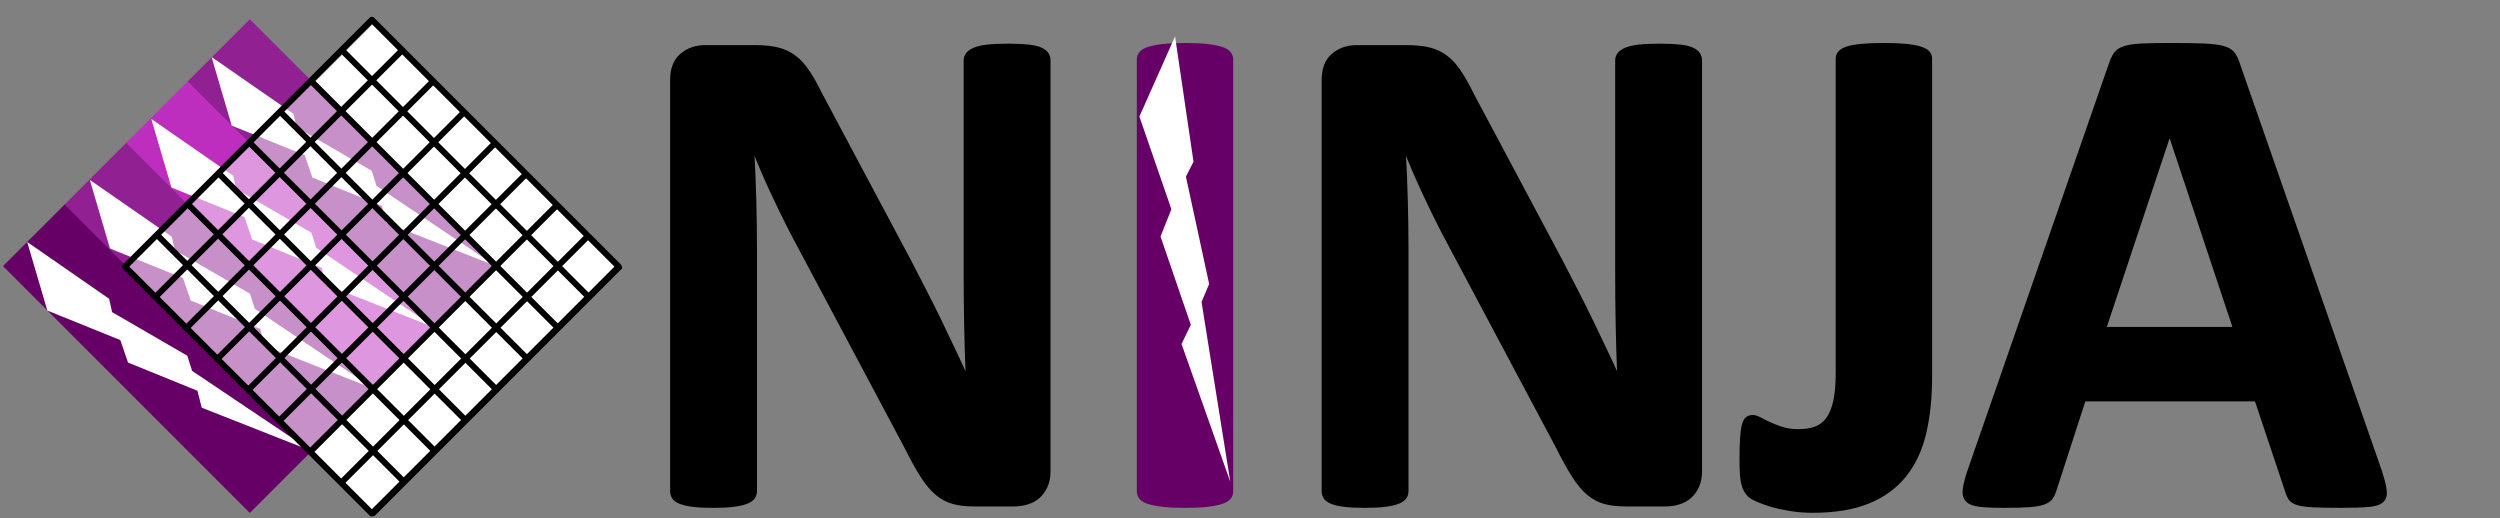 <?xml version="1.0" encoding="UTF-8" standalone="no"?>
<svg
   xmlns:dc="http://purl.org/dc/elements/1.1/"
   xmlns:cc="http://creativecommons.org/ns#"
   xmlns:rdf="http://www.w3.org/1999/02/22-rdf-syntax-ns#"
   xmlns:svg="http://www.w3.org/2000/svg"
   xmlns="http://www.w3.org/2000/svg"
   viewBox="0 0 1031.25 213.75"
   height="213.75"
   width="1031.25"
   xml:space="preserve"
   version="1.1"
   id="svg2"><rect x="0" y="0" width="1031.25" height="213.75" fill="#808080" stroke="none"/><defs
     id="defs6"><clipPath
       id="clipPath18"
       clipPathUnits="userSpaceOnUse"><path
         id="path20"
         d="M 0,0 825,0 825,171 0,171 0,0 Z" /></clipPath></defs><g
     transform="matrix(1.25,0,0,-1.25,0,213.75)"
     id="g10"><g
       id="g12" /><g
       id="g14"><g
         clip-path="url(#clipPath18)"
         id="g16"><path
           id="path22"
           style="fill:#ffffff;fill-opacity:0;fill-rule:nonzero;stroke:none"
           d="M 0,171 825,171 825,0 0,0 0,171 Z" /><path
           id="path24"
           style="fill:#ffffff;fill-opacity:1;fill-rule:nonzero;stroke:none"
           d="M 123.359,1.204 102.392,22.17 163.854,83.632 103.362,144.124 123.359,164.121 204.818,82.662 123.359,1.204 Z" /><g
           transform="matrix(-5.56777e-5,5.56777e-5,5.56777e-5,5.56777e-5,123.359,1.204)"
           id="g26"><path
             id="path28"
             style="fill:none;stroke:#000000;stroke-width:12700;stroke-linecap:round;stroke-linejoin:round;stroke-miterlimit:10;stroke-dasharray:none;stroke-opacity:1"
             d="m 0,0 376571.2,0 0,1103878 1086468.8,0 0,359162 L 0,1463040 0,0 Z" /></g><path
           id="path30"
           style="fill:#000000;fill-opacity:1;fill-rule:nonzero;stroke:none"
           d="m 332.747,156.084 c 2.645,0 4.862,-0.097 6.652,-0.292 1.789,-0.195 3.17,-0.525 4.143,-0.992 0.973,-0.467 1.653,-1.011 2.042,-1.634 0.389,-0.622 0.583,-1.323 0.583,-2.101 l 0,-135.721 c 0,-1.789 -0.311,-3.384 -0.933,-4.785 -0.623,-1.4 -1.459,-2.567 -2.509,-3.501 -1.05,-0.934 -2.295,-1.614 -3.734,-2.042 -1.439,-0.428 -2.898,-0.642 -4.376,-0.642 l -13.07,0 c -2.723,0 -5.076,0.272 -7.06,0.817 -1.984,0.545 -3.812,1.537 -5.485,2.976 -1.673,1.439 -3.287,3.384 -4.843,5.835 -1.556,2.451 -3.306,5.621 -5.251,9.511 l -37.577,70.603 c -2.178,4.201 -4.396,8.733 -6.652,13.595 -2.256,4.862 -4.279,9.589 -6.068,14.179 l -0.233,0 c 0.311,-5.602 0.545,-11.184 0.7,-16.746 0.156,-5.563 0.233,-11.3 0.233,-17.213 l 0,-79.005 c 0,-0.778 -0.214,-1.478 -0.642,-2.101 -0.428,-0.622 -1.167,-1.148 -2.217,-1.575 -1.05,-0.428 -2.47,-0.759 -4.26,-0.992 -1.789,-0.233 -4.084,-0.35 -6.885,-0.35 -2.723,0 -4.979,0.117 -6.769,0.35 -1.789,0.233 -3.19,0.564 -4.201,0.992 -1.011,0.428 -1.712,0.953 -2.101,1.575 -0.389,0.622 -0.584,1.323 -0.584,2.101 l 0,135.721 c 0,3.657 1.07,6.399 3.209,8.227 2.139,1.828 4.765,2.742 7.877,2.742 l 16.455,0 c 2.956,0 5.446,-0.253 7.469,-0.758 2.023,-0.506 3.832,-1.342 5.427,-2.509 1.595,-1.167 3.092,-2.781 4.493,-4.843 1.4,-2.062 2.84,-4.61 4.318,-7.644 l 29.408,-55.199 c 1.712,-3.345 3.404,-6.632 5.076,-9.861 1.673,-3.229 3.287,-6.457 4.843,-9.686 1.556,-3.229 3.073,-6.399 4.551,-9.511 1.478,-3.112 2.917,-6.224 4.318,-9.336 l 0.117,0 c -0.233,5.446 -0.408,11.125 -0.525,17.038 -0.117,5.913 -0.175,11.553 -0.175,16.921 l 0,70.836 c 0,0.778 0.233,1.478 0.7,2.101 0.467,0.622 1.245,1.167 2.334,1.634 1.089,0.467 2.529,0.797 4.318,0.992 1.789,0.195 4.085,0.292 6.885,0.292 z" /><g
           transform="matrix(1,0,0,-1,205.194,4.608)"
           id="g32"><path
             id="path34"
             style="fill:none;stroke:#000000;stroke-width:1;stroke-linecap:butt;stroke-linejoin:round;stroke-miterlimit:10;stroke-dasharray:none;stroke-opacity:1"
             d="m 127.552,-151.476 c 2.645,0 4.862,0.097 6.652,0.292 1.789,0.195 3.17,0.525 4.143,0.992 0.973,0.467 1.653,1.011 2.042,1.634 0.389,0.622 0.584,1.323 0.584,2.101 l 0,135.721 c 0,1.789 -0.311,3.384 -0.934,4.785 -0.622,1.4 -1.459,2.567 -2.509,3.501 -1.05,0.934 -2.295,1.614 -3.734,2.042 -1.439,0.428 -2.898,0.642 -4.376,0.642 l -13.07,0 c -2.723,0 -5.076,-0.272 -7.06,-0.817 -1.984,-0.545 -3.812,-1.537 -5.485,-2.976 -1.673,-1.439 -3.287,-3.384 -4.843,-5.835 -1.556,-2.451 -3.306,-5.621 -5.251,-9.511 L 56.132,-89.508 c -2.178,-4.201 -4.396,-8.733 -6.652,-13.595 -2.256,-4.862 -4.279,-9.589 -6.068,-14.179 l -0.233,0 c 0.311,5.601 0.545,11.184 0.7,16.746 0.156,5.563 0.233,11.3 0.233,17.213 l 0,79.005 c 0,0.778 -0.214,1.478 -0.642,2.101 -0.428,0.622 -1.167,1.148 -2.217,1.575 -1.05,0.428 -2.47,0.759 -4.26,0.992 -1.789,0.233 -4.084,0.35 -6.885,0.35 -2.723,0 -4.979,-0.117 -6.769,-0.35 -1.789,-0.233 -3.19,-0.564 -4.201,-0.992 -1.011,-0.428 -1.712,-0.953 -2.101,-1.575 -0.389,-0.622 -0.584,-1.323 -0.584,-2.101 l 0,-135.721 c 0,-3.656 1.07,-6.399 3.209,-8.227 2.139,-1.828 4.765,-2.742 7.877,-2.742 l 16.455,0 c 2.956,0 5.446,0.253 7.469,0.759 2.023,0.506 3.832,1.342 5.427,2.509 1.595,1.167 3.093,2.781 4.493,4.843 1.4,2.062 2.84,4.61 4.318,7.644 l 29.408,55.199 c 1.712,3.345 3.404,6.632 5.076,9.861 1.673,3.229 3.287,6.457 4.843,9.686 1.556,3.229 3.073,6.399 4.551,9.511 1.478,3.112 2.917,6.224 4.318,9.336 l 0.117,0 c -0.233,-5.446 -0.408,-11.125 -0.525,-17.038 -0.117,-5.913 -0.175,-11.553 -0.175,-16.921 l 0,-70.836 c 0,-0.778 0.233,-1.478 0.7,-2.101 0.467,-0.622 1.245,-1.167 2.334,-1.634 1.089,-0.467 2.529,-0.797 4.318,-0.992 1.789,-0.195 4.085,-0.292 6.885,-0.292 z" /></g><path
           id="path36"
           style="fill:#660066;fill-opacity:1;fill-rule:nonzero;stroke:none"
           d="m 391.053,156.317 c 3.034,0 5.524,-0.117 7.469,-0.35 1.945,-0.233 3.501,-0.544 4.668,-0.933 1.167,-0.389 2.003,-0.895 2.509,-1.517 0.506,-0.622 0.759,-1.323 0.759,-2.101 l 0,-142.606 c 0,-0.778 -0.253,-1.478 -0.759,-2.101 -0.506,-0.622 -1.342,-1.128 -2.509,-1.517 -1.167,-0.389 -2.723,-0.7 -4.668,-0.934 -1.945,-0.233 -4.434,-0.35 -7.469,-0.35 -2.956,0 -5.426,0.117 -7.41,0.35 -1.984,0.233 -3.559,0.545 -4.726,0.934 -1.167,0.389 -2.003,0.895 -2.509,1.517 -0.506,0.622 -0.758,1.323 -0.758,2.101 l 0,142.606 c 0,0.778 0.253,1.478 0.758,2.101 0.506,0.622 1.361,1.128 2.567,1.517 1.206,0.389 2.781,0.7 4.726,0.933 1.945,0.233 4.396,0.35 7.352,0.35 z" /><g
           transform="matrix(1,0,0,-1,359.194,4.608)"
           id="g38"><path
             id="path40"
             style="fill:none;stroke:#660066;stroke-width:1;stroke-linecap:butt;stroke-linejoin:round;stroke-miterlimit:10;stroke-dasharray:none;stroke-opacity:1"
             d="m 31.859,-151.709 c 3.034,0 5.524,0.117 7.469,0.35 1.945,0.233 3.501,0.545 4.668,0.934 1.167,0.389 2.003,0.895 2.509,1.517 0.506,0.622 0.759,1.323 0.759,2.101 l 0,142.606 c 0,0.778 -0.253,1.478 -0.759,2.101 -0.506,0.622 -1.342,1.128 -2.509,1.517 -1.167,0.389 -2.723,0.7 -4.668,0.934 -1.945,0.233 -4.435,0.35 -7.469,0.35 -2.956,0 -5.427,-0.117 -7.41,-0.35 C 22.465,0.117 20.889,-0.194 19.722,-0.583 18.555,-0.972 17.719,-1.478 17.213,-2.101 16.707,-2.723 16.455,-3.423 16.455,-4.201 l 0,-142.606 c 0,-0.778 0.253,-1.478 0.759,-2.101 0.506,-0.622 1.361,-1.128 2.567,-1.517 1.206,-0.389 2.781,-0.7 4.726,-0.934 1.945,-0.233 4.396,-0.35 7.352,-0.35 z" /></g><path
           id="path42"
           style="fill:#000000;fill-opacity:1;fill-rule:nonzero;stroke:none"
           d="m 715.914,126.793 -21.356,-64.185 42.829,0 -21.356,64.185 -0.117,0 z M 547.747,156.084 c 2.645,0 4.862,-0.097 6.652,-0.292 1.789,-0.195 3.17,-0.525 4.143,-0.992 0.973,-0.467 1.653,-1.011 2.042,-1.634 0.389,-0.622 0.584,-1.323 0.584,-2.101 l 0,-135.721 c 0,-1.789 -0.311,-3.384 -0.934,-4.785 C 559.611,9.16 558.775,7.993 557.724,7.059 556.674,6.126 555.429,5.445 553.99,5.017 552.551,4.589 551.092,4.375 549.614,4.375 l -13.07,0 c -2.723,0 -5.076,0.272 -7.06,0.817 -1.984,0.545 -3.812,1.537 -5.485,2.976 -1.673,1.439 -3.287,3.384 -4.843,5.835 -1.556,2.451 -3.306,5.621 -5.251,9.511 l -37.577,70.603 c -2.178,4.201 -4.396,8.733 -6.652,13.595 -2.256,4.862 -4.279,9.589 -6.068,14.179 l -0.233,0 c 0.311,-5.602 0.545,-11.184 0.7,-16.746 0.156,-5.563 0.233,-11.3 0.233,-17.213 l 0,-79.005 c 0,-0.778 -0.214,-1.478 -0.642,-2.101 -0.428,-0.622 -1.167,-1.148 -2.217,-1.575 -1.05,-0.428 -2.47,-0.759 -4.26,-0.992 -1.789,-0.233 -4.085,-0.35 -6.885,-0.35 -2.723,0 -4.979,0.117 -6.769,0.35 -1.789,0.233 -3.19,0.564 -4.201,0.992 -1.011,0.428 -1.712,0.953 -2.101,1.575 -0.389,0.622 -0.584,1.323 -0.584,2.101 l 0,135.721 c 0,3.657 1.07,6.399 3.209,8.227 2.139,1.828 4.765,2.742 7.877,2.742 l 16.455,0 c 2.956,0 5.446,-0.253 7.469,-0.758 2.023,-0.506 3.832,-1.342 5.426,-2.509 1.595,-1.167 3.092,-2.781 4.493,-4.843 1.4,-2.062 2.84,-4.61 4.318,-7.644 l 29.408,-55.199 c 1.712,-3.345 3.404,-6.632 5.076,-9.861 1.673,-3.229 3.287,-6.457 4.843,-9.686 1.556,-3.229 3.073,-6.399 4.551,-9.511 1.478,-3.112 2.917,-6.224 4.318,-9.336 l 0.117,0 c -0.233,5.446 -0.408,11.125 -0.525,17.038 -0.117,5.913 -0.175,11.553 -0.175,16.921 l 0,70.836 c 0,0.778 0.233,1.478 0.7,2.101 0.467,0.622 1.245,1.167 2.334,1.634 1.089,0.467 2.529,0.797 4.318,0.992 1.789,0.195 4.085,0.292 6.885,0.292 z m 168.634,0.233 c 4.59,0 8.247,-0.058 10.97,-0.175 2.723,-0.117 4.843,-0.389 6.36,-0.817 1.517,-0.428 2.606,-1.07 3.268,-1.925 0.661,-0.856 1.225,-2.023 1.692,-3.501 L 785.35,16.045 c 0.934,-2.801 1.517,-5.018 1.75,-6.652 0.233,-1.634 -0.078,-2.859 -0.934,-3.676 -0.856,-0.817 -2.373,-1.323 -4.551,-1.517 -2.178,-0.195 -5.174,-0.292 -8.986,-0.292 -3.968,0 -7.06,0.058 -9.278,0.175 -2.217,0.117 -3.909,0.35 -5.077,0.7 -1.167,0.35 -1.984,0.836 -2.451,1.459 -0.467,0.622 -0.856,1.439 -1.167,2.451 l -10.153,30.342 -56.716,0 -9.569,-29.525 C 677.909,8.421 677.5,7.506 676.995,6.767 676.489,6.028 675.672,5.445 674.544,5.017 c -1.128,-0.428 -2.723,-0.72 -4.785,-0.875 -2.062,-0.156 -4.765,-0.233 -8.111,-0.233 -3.579,0 -6.38,0.117 -8.402,0.35 -2.023,0.233 -3.423,0.797 -4.201,1.692 -0.778,0.895 -1.05,2.159 -0.817,3.793 0.233,1.634 0.817,3.812 1.75,6.535 l 46.563,133.971 c 0.467,1.323 1.011,2.392 1.634,3.209 0.622,0.817 1.614,1.439 2.976,1.867 1.361,0.428 3.248,0.7 5.66,0.817 2.412,0.117 5.602,0.175 9.569,0.175 z m -94.69,0 c 2.956,0 5.407,-0.097 7.352,-0.292 1.945,-0.195 3.521,-0.486 4.726,-0.875 1.206,-0.389 2.062,-0.875 2.567,-1.459 0.506,-0.584 0.759,-1.264 0.759,-2.042 l 0,-105.029 c 0,-6.846 -0.642,-13.012 -1.926,-18.497 -1.284,-5.485 -3.462,-10.153 -6.535,-14.004 -3.073,-3.851 -7.099,-6.788 -12.078,-8.811 -4.979,-2.023 -11.125,-3.034 -18.439,-3.034 -2.334,0 -4.649,0.175 -6.944,0.525 -2.295,0.35 -4.396,0.797 -6.302,1.342 -1.906,0.545 -3.559,1.128 -4.96,1.75 -1.4,0.622 -2.334,1.186 -2.801,1.692 -0.467,0.506 -0.856,1.031 -1.167,1.575 -0.311,0.545 -0.584,1.264 -0.817,2.159 -0.233,0.895 -0.389,2.003 -0.467,3.326 -0.078,1.323 -0.117,2.995 -0.117,5.018 0,2.645 0.058,4.882 0.175,6.71 0.117,1.828 0.311,3.268 0.583,4.318 0.272,1.05 0.661,1.789 1.167,2.217 0.506,0.428 1.148,0.642 1.926,0.642 0.7,0 1.517,-0.253 2.451,-0.759 0.934,-0.506 1.984,-1.031 3.151,-1.575 1.167,-0.545 2.529,-1.07 4.085,-1.575 1.556,-0.506 3.384,-0.759 5.485,-0.759 2.101,0 3.948,0.292 5.543,0.875 1.595,0.584 2.917,1.595 3.968,3.034 1.05,1.439 1.848,3.365 2.392,5.777 0.545,2.412 0.817,5.524 0.817,9.336 l 0,103.746 c 0,0.778 0.253,1.459 0.758,2.042 0.506,0.584 1.323,1.07 2.451,1.459 1.128,0.389 2.704,0.681 4.726,0.875 2.023,0.195 4.512,0.292 7.469,0.292 z" /><g
           transform="matrix(1,0,0,-1,420.194,4.608)"
           id="g44"><path
             id="path46"
             style="fill:none;stroke:#000000;stroke-width:1;stroke-linecap:butt;stroke-linejoin:round;stroke-miterlimit:10;stroke-dasharray:none;stroke-opacity:1"
             d="m 295.72,-122.184 -21.356,64.185 42.829,0 -21.356,-64.185 -0.117,0 z m -168.167,-29.291 c 2.645,0 4.862,0.097 6.652,0.292 1.789,0.195 3.17,0.525 4.143,0.992 0.973,0.467 1.653,1.011 2.042,1.634 0.389,0.622 0.584,1.323 0.584,2.101 l 0,135.721 c 0,1.789 -0.311,3.384 -0.934,4.785 -0.622,1.4 -1.459,2.567 -2.509,3.501 -1.05,0.934 -2.295,1.614 -3.734,2.042 -1.439,0.428 -2.898,0.642 -4.376,0.642 l -13.07,0 c -2.723,0 -5.076,-0.272 -7.06,-0.817 -1.984,-0.545 -3.812,-1.537 -5.485,-2.976 -1.673,-1.439 -3.287,-3.384 -4.843,-5.835 -1.556,-2.451 -3.306,-5.621 -5.251,-9.511 L 56.132,-89.508 c -2.178,-4.201 -4.396,-8.733 -6.652,-13.595 -2.256,-4.862 -4.279,-9.589 -6.068,-14.179 l -0.233,0 c 0.311,5.601 0.545,11.184 0.7,16.746 0.156,5.563 0.233,11.3 0.233,17.213 l 0,79.005 c 0,0.778 -0.214,1.478 -0.642,2.101 -0.428,0.622 -1.167,1.148 -2.217,1.575 -1.05,0.428 -2.47,0.759 -4.26,0.992 -1.789,0.233 -4.084,0.35 -6.885,0.35 -2.723,0 -4.979,-0.117 -6.769,-0.35 -1.789,-0.233 -3.19,-0.564 -4.201,-0.992 -1.011,-0.428 -1.712,-0.953 -2.101,-1.575 -0.389,-0.622 -0.584,-1.323 -0.584,-2.101 l 0,-135.721 c 0,-3.656 1.07,-6.399 3.209,-8.227 2.139,-1.828 4.765,-2.742 7.877,-2.742 l 16.455,0 c 2.956,0 5.446,0.253 7.469,0.759 2.023,0.506 3.832,1.342 5.427,2.509 1.595,1.167 3.093,2.781 4.493,4.843 1.4,2.062 2.84,4.61 4.318,7.644 l 29.408,55.199 c 1.712,3.345 3.404,6.632 5.076,9.861 1.673,3.229 3.287,6.457 4.843,9.686 1.556,3.229 3.073,6.399 4.551,9.511 1.478,3.112 2.917,6.224 4.318,9.336 l 0.117,0 c -0.233,-5.446 -0.408,-11.125 -0.525,-17.038 -0.117,-5.913 -0.175,-11.553 -0.175,-16.921 l 0,-70.836 c 0,-0.778 0.233,-1.478 0.7,-2.101 0.467,-0.622 1.245,-1.167 2.334,-1.634 1.089,-0.467 2.529,-0.797 4.318,-0.992 1.789,-0.195 4.085,-0.292 6.885,-0.292 z m 168.634,-0.233 c 4.59,0 8.247,0.058 10.97,0.175 2.723,0.117 4.843,0.389 6.36,0.817 1.517,0.428 2.606,1.07 3.268,1.925 0.661,0.856 1.225,2.023 1.692,3.501 l 46.68,133.854 c 0.934,2.801 1.517,5.018 1.75,6.652 0.233,1.634 -0.078,2.859 -0.933,3.676 -0.856,0.817 -2.373,1.323 -4.551,1.517 -2.178,0.195 -5.174,0.292 -8.986,0.292 -3.968,0 -7.06,-0.058 -9.277,-0.175 -2.217,-0.117 -3.909,-0.35 -5.077,-0.7 -1.167,-0.35 -1.984,-0.836 -2.451,-1.459 -0.467,-0.622 -0.856,-1.439 -1.167,-2.451 l -10.153,-30.342 -56.716,0 -9.569,29.525 c -0.311,1.089 -0.72,2.003 -1.225,2.742 -0.506,0.739 -1.323,1.323 -2.451,1.75 -1.128,0.428 -2.723,0.72 -4.785,0.875 -2.062,0.156 -4.765,0.233 -8.111,0.233 -3.579,0 -6.38,-0.117 -8.402,-0.35 -2.023,-0.233 -3.423,-0.797 -4.201,-1.692 -0.778,-0.895 -1.05,-2.159 -0.817,-3.793 0.233,-1.634 0.817,-3.812 1.75,-6.535 l 46.563,-133.971 c 0.467,-1.323 1.011,-2.392 1.634,-3.209 0.623,-0.817 1.614,-1.439 2.976,-1.867 1.361,-0.428 3.248,-0.7 5.66,-0.817 2.412,-0.117 5.602,-0.175 9.569,-0.175 z m -94.69,0 c 2.956,0 5.407,0.097 7.352,0.292 1.945,0.195 3.52,0.486 4.726,0.875 1.206,0.389 2.062,0.875 2.567,1.459 0.506,0.584 0.759,1.264 0.759,2.042 l 0,105.029 c 0,6.846 -0.642,13.012 -1.926,18.497 -1.284,5.485 -3.462,10.153 -6.535,14.004 -3.073,3.851 -7.099,6.788 -12.078,8.811 -4.979,2.023 -11.125,3.034 -18.439,3.034 -2.334,0 -4.649,-0.175 -6.944,-0.525 -2.295,-0.35 -4.396,-0.797 -6.302,-1.342 -1.906,-0.545 -3.559,-1.128 -4.96,-1.75 -1.4,-0.622 -2.334,-1.186 -2.801,-1.692 -0.467,-0.506 -0.856,-1.031 -1.167,-1.575 -0.311,-0.545 -0.584,-1.264 -0.817,-2.159 -0.233,-0.895 -0.389,-2.003 -0.467,-3.326 -0.078,-1.323 -0.117,-2.995 -0.117,-5.018 0,-2.645 0.058,-4.882 0.175,-6.71 0.117,-1.828 0.311,-3.268 0.584,-4.318 0.272,-1.05 0.661,-1.789 1.167,-2.217 0.506,-0.428 1.148,-0.642 1.926,-0.642 0.7,0 1.517,0.253 2.451,0.759 0.933,0.506 1.984,1.031 3.151,1.575 1.167,0.545 2.529,1.07 4.085,1.575 1.556,0.506 3.384,0.759 5.485,0.759 2.101,0 3.948,-0.292 5.543,-0.875 1.595,-0.584 2.917,-1.595 3.968,-3.034 1.05,-1.439 1.848,-3.365 2.392,-5.777 0.545,-2.412 0.817,-5.524 0.817,-9.336 l 0,-103.746 c 0,-0.778 0.253,-1.459 0.758,-2.042 0.506,-0.583 1.323,-1.07 2.451,-1.459 1.128,-0.389 2.704,-0.681 4.726,-0.875 2.023,-0.195 4.512,-0.292 7.469,-0.292 z" /></g><path
           id="path48"
           style="fill:#660066;fill-opacity:1;fill-rule:nonzero;stroke:none"
           d="M 21.475,103.674 102.934,22.215 82.445,1.727 0.986,83.186 21.475,103.674 Z" /><path
           id="path50"
           style="fill:#912092;fill-opacity:1;fill-rule:nonzero;stroke:none"
           d="M 41.798,123.998 123.257,42.539 102.769,22.05 21.31,103.509 41.798,123.998 Z" /><path
           id="path52"
           style="fill:#bd2dbe;fill-opacity:1;fill-rule:nonzero;stroke:none"
           d="M 62.122,144.321 143.58,62.862 123.092,42.374 41.633,123.832 l 20.488,20.488 z" /><path
           id="path54"
           style="fill:#912092;fill-opacity:1;fill-rule:nonzero;stroke:none"
           d="M 82.445,164.644 163.904,83.186 143.415,62.697 61.957,144.156 82.445,164.644 Z" /><path
           id="path56"
           style="fill:#ffffff;fill-opacity:1;fill-rule:nonzero;stroke:none"
           d="m 49.923,131.756 27.031,-18.749 0.991,-4.407 24.831,-14.398 1.567,-4.984 39.289,-26.392 -36.104,14.232 -1.408,5.579 -22.916,9.326 -2.546,7.416 -24.086,9.737 -6.65,22.64 z" /><path
           id="path58"
           style="fill:#ffffff;fill-opacity:1;fill-rule:nonzero;stroke:none"
           d="m 69.819,152.185 27.031,-18.749 0.991,-4.407 24.831,-14.399 1.567,-4.984 39.289,-26.392 -36.104,14.232 -1.408,5.579 -22.916,9.326 -2.546,7.416 -24.086,9.737 -6.65,22.64 z" /><path
           id="path60"
           style="fill:#ffffff;fill-opacity:1;fill-rule:nonzero;stroke:none"
           d="M 29.65,111.629 56.681,92.88 57.672,88.473 82.503,74.074 84.07,69.091 123.359,42.699 87.255,56.93 l -1.408,5.579 -22.916,9.326 -2.546,7.416 -24.086,9.737 -6.65,22.64 z" /><path
           id="path62"
           style="fill:#ffffff;fill-opacity:1;fill-rule:nonzero;stroke:none"
           d="M 8.968,91.157 35.999,72.408 36.99,68.001 61.82,53.602 63.388,48.619 102.676,22.227 66.573,36.458 65.165,42.038 42.249,51.364 39.703,58.779 15.617,68.516 8.968,91.157 Z" /><path
           id="path64"
           style="fill:#ffffff;fill-opacity:0.502;fill-rule:nonzero;stroke:none"
           d="M 122.715,1.551 41.257,83.01 122.715,164.468 204.174,83.01 122.715,1.551 Z" /><g
           transform="matrix(-5.56777e-5,5.56777e-5,5.56777e-5,5.56777e-5,122.715,1.551)"
           id="g66"><path
             id="path68"
             style="fill:none;stroke:#000000;stroke-width:25400;stroke-linecap:round;stroke-linejoin:round;stroke-miterlimit:10;stroke-dasharray:none;stroke-opacity:1"
             d="m 0,0 1463040,0 0,1463040 L 0,1463040 0,0 Z" /></g><g
           transform="matrix(-5.56777e-5,5.56777e-5,-5.56777e-5,-5.56777e-5,132.91,154.625)"
           id="g70"><path
             id="path72"
             style="fill:none;stroke:#000000;stroke-width:25400;stroke-linecap:butt;stroke-linejoin:miter;stroke-miterlimit:8;stroke-dasharray:none;stroke-opacity:1"
             d="M 0,0 1,1463040" /></g><g
           transform="matrix(-5.56777e-5,5.56777e-5,-5.56777e-5,-5.56777e-5,143.129,144.407)"
           id="g74"><path
             id="path76"
             style="fill:none;stroke:#000000;stroke-width:25400;stroke-linecap:butt;stroke-linejoin:miter;stroke-miterlimit:8;stroke-dasharray:none;stroke-opacity:1"
             d="M 0,0 1,1463040" /></g><g
           transform="matrix(-5.56777e-5,5.56777e-5,-5.56777e-5,-5.56777e-5,153.347,134.189)"
           id="g78"><path
             id="path80"
             style="fill:none;stroke:#000000;stroke-width:25400;stroke-linecap:butt;stroke-linejoin:miter;stroke-miterlimit:8;stroke-dasharray:none;stroke-opacity:1"
             d="M 0,0 1,1463040" /></g><g
           transform="matrix(-5.56777e-5,5.56777e-5,-5.56777e-5,-5.56777e-5,163.566,123.97)"
           id="g82"><path
             id="path84"
             style="fill:none;stroke:#000000;stroke-width:25400;stroke-linecap:butt;stroke-linejoin:miter;stroke-miterlimit:8;stroke-dasharray:none;stroke-opacity:1"
             d="M 0,0 1,1463040" /></g><g
           transform="matrix(-5.56777e-5,5.56777e-5,-5.56777e-5,-5.56777e-5,173.784,113.752)"
           id="g86"><path
             id="path88"
             style="fill:none;stroke:#000000;stroke-width:25400;stroke-linecap:butt;stroke-linejoin:miter;stroke-miterlimit:8;stroke-dasharray:none;stroke-opacity:1"
             d="M 0,0 1,1463040" /></g><g
           transform="matrix(-5.56777e-5,5.56777e-5,-5.56777e-5,-5.56777e-5,194.221,93.315)"
           id="g90"><path
             id="path92"
             style="fill:none;stroke:#000000;stroke-width:25400;stroke-linecap:butt;stroke-linejoin:miter;stroke-miterlimit:8;stroke-dasharray:none;stroke-opacity:1"
             d="M 0,0 1,1463040" /></g><g
           transform="matrix(-5.56777e-5,5.56777e-5,-5.56777e-5,-5.56777e-5,184.003,103.533)"
           id="g94"><path
             id="path96"
             style="fill:none;stroke:#000000;stroke-width:25400;stroke-linecap:butt;stroke-linejoin:miter;stroke-miterlimit:8;stroke-dasharray:none;stroke-opacity:1"
             d="M 0,0 1,1463040" /></g><g
           transform="matrix(5.56777e-5,5.56777e-5,-5.56777e-5,5.56777e-5,194.212,73.047)"
           id="g98"><path
             id="path100"
             style="fill:none;stroke:#000000;stroke-width:25400;stroke-linecap:butt;stroke-linejoin:miter;stroke-miterlimit:8;stroke-dasharray:none;stroke-opacity:1"
             d="M 0,0 1,1463040" /></g><g
           transform="matrix(5.56777e-5,5.56777e-5,-5.56777e-5,5.56777e-5,184.048,62.884)"
           id="g102"><path
             id="path104"
             style="fill:none;stroke:#000000;stroke-width:25400;stroke-linecap:butt;stroke-linejoin:miter;stroke-miterlimit:8;stroke-dasharray:none;stroke-opacity:1"
             d="M 0,0 1,1463040" /></g><g
           transform="matrix(5.56777e-5,5.56777e-5,-5.56777e-5,5.56777e-5,173.885,52.72)"
           id="g106"><path
             id="path108"
             style="fill:none;stroke:#000000;stroke-width:25400;stroke-linecap:butt;stroke-linejoin:miter;stroke-miterlimit:8;stroke-dasharray:none;stroke-opacity:1"
             d="M 0,0 1,1463040" /></g><g
           transform="matrix(5.56777e-5,5.56777e-5,-5.56777e-5,5.56777e-5,163.722,42.557)"
           id="g110"><path
             id="path112"
             style="fill:none;stroke:#000000;stroke-width:25400;stroke-linecap:butt;stroke-linejoin:miter;stroke-miterlimit:8;stroke-dasharray:none;stroke-opacity:1"
             d="M 0,0 1,1463040" /></g><g
           transform="matrix(5.56777e-5,5.56777e-5,-5.56777e-5,5.56777e-5,153.558,32.394)"
           id="g114"><path
             id="path116"
             style="fill:none;stroke:#000000;stroke-width:25400;stroke-linecap:butt;stroke-linejoin:miter;stroke-miterlimit:8;stroke-dasharray:none;stroke-opacity:1"
             d="M 0,0 1,1463040" /></g><g
           transform="matrix(5.56777e-5,5.56777e-5,-5.56777e-5,5.56777e-5,133.232,12.067)"
           id="g118"><path
             id="path120"
             style="fill:none;stroke:#000000;stroke-width:25400;stroke-linecap:butt;stroke-linejoin:miter;stroke-miterlimit:8;stroke-dasharray:none;stroke-opacity:1"
             d="M 0,0 1,1463040" /></g><g
           transform="matrix(5.56777e-5,5.56777e-5,-5.56777e-5,5.56777e-5,143.395,22.23)"
           id="g122"><path
             id="path124"
             style="fill:none;stroke:#000000;stroke-width:25400;stroke-linecap:butt;stroke-linejoin:miter;stroke-miterlimit:8;stroke-dasharray:none;stroke-opacity:1"
             d="M 0,0 1,1463040" /></g><path
           id="path126"
           style="fill:#ffffff;fill-opacity:1;fill-rule:nonzero;stroke:none"
           d="m 387.767,159 6.094,-41.378 -2.514,-4.88 7.676,-35.457 -2.514,-5.921 9.49,-59.365 -16.094,45.495 3.069,6.316 -10,29.141 3.583,9.004 L 376,132.526 387.767,159 Z" /></g></g></g></svg>